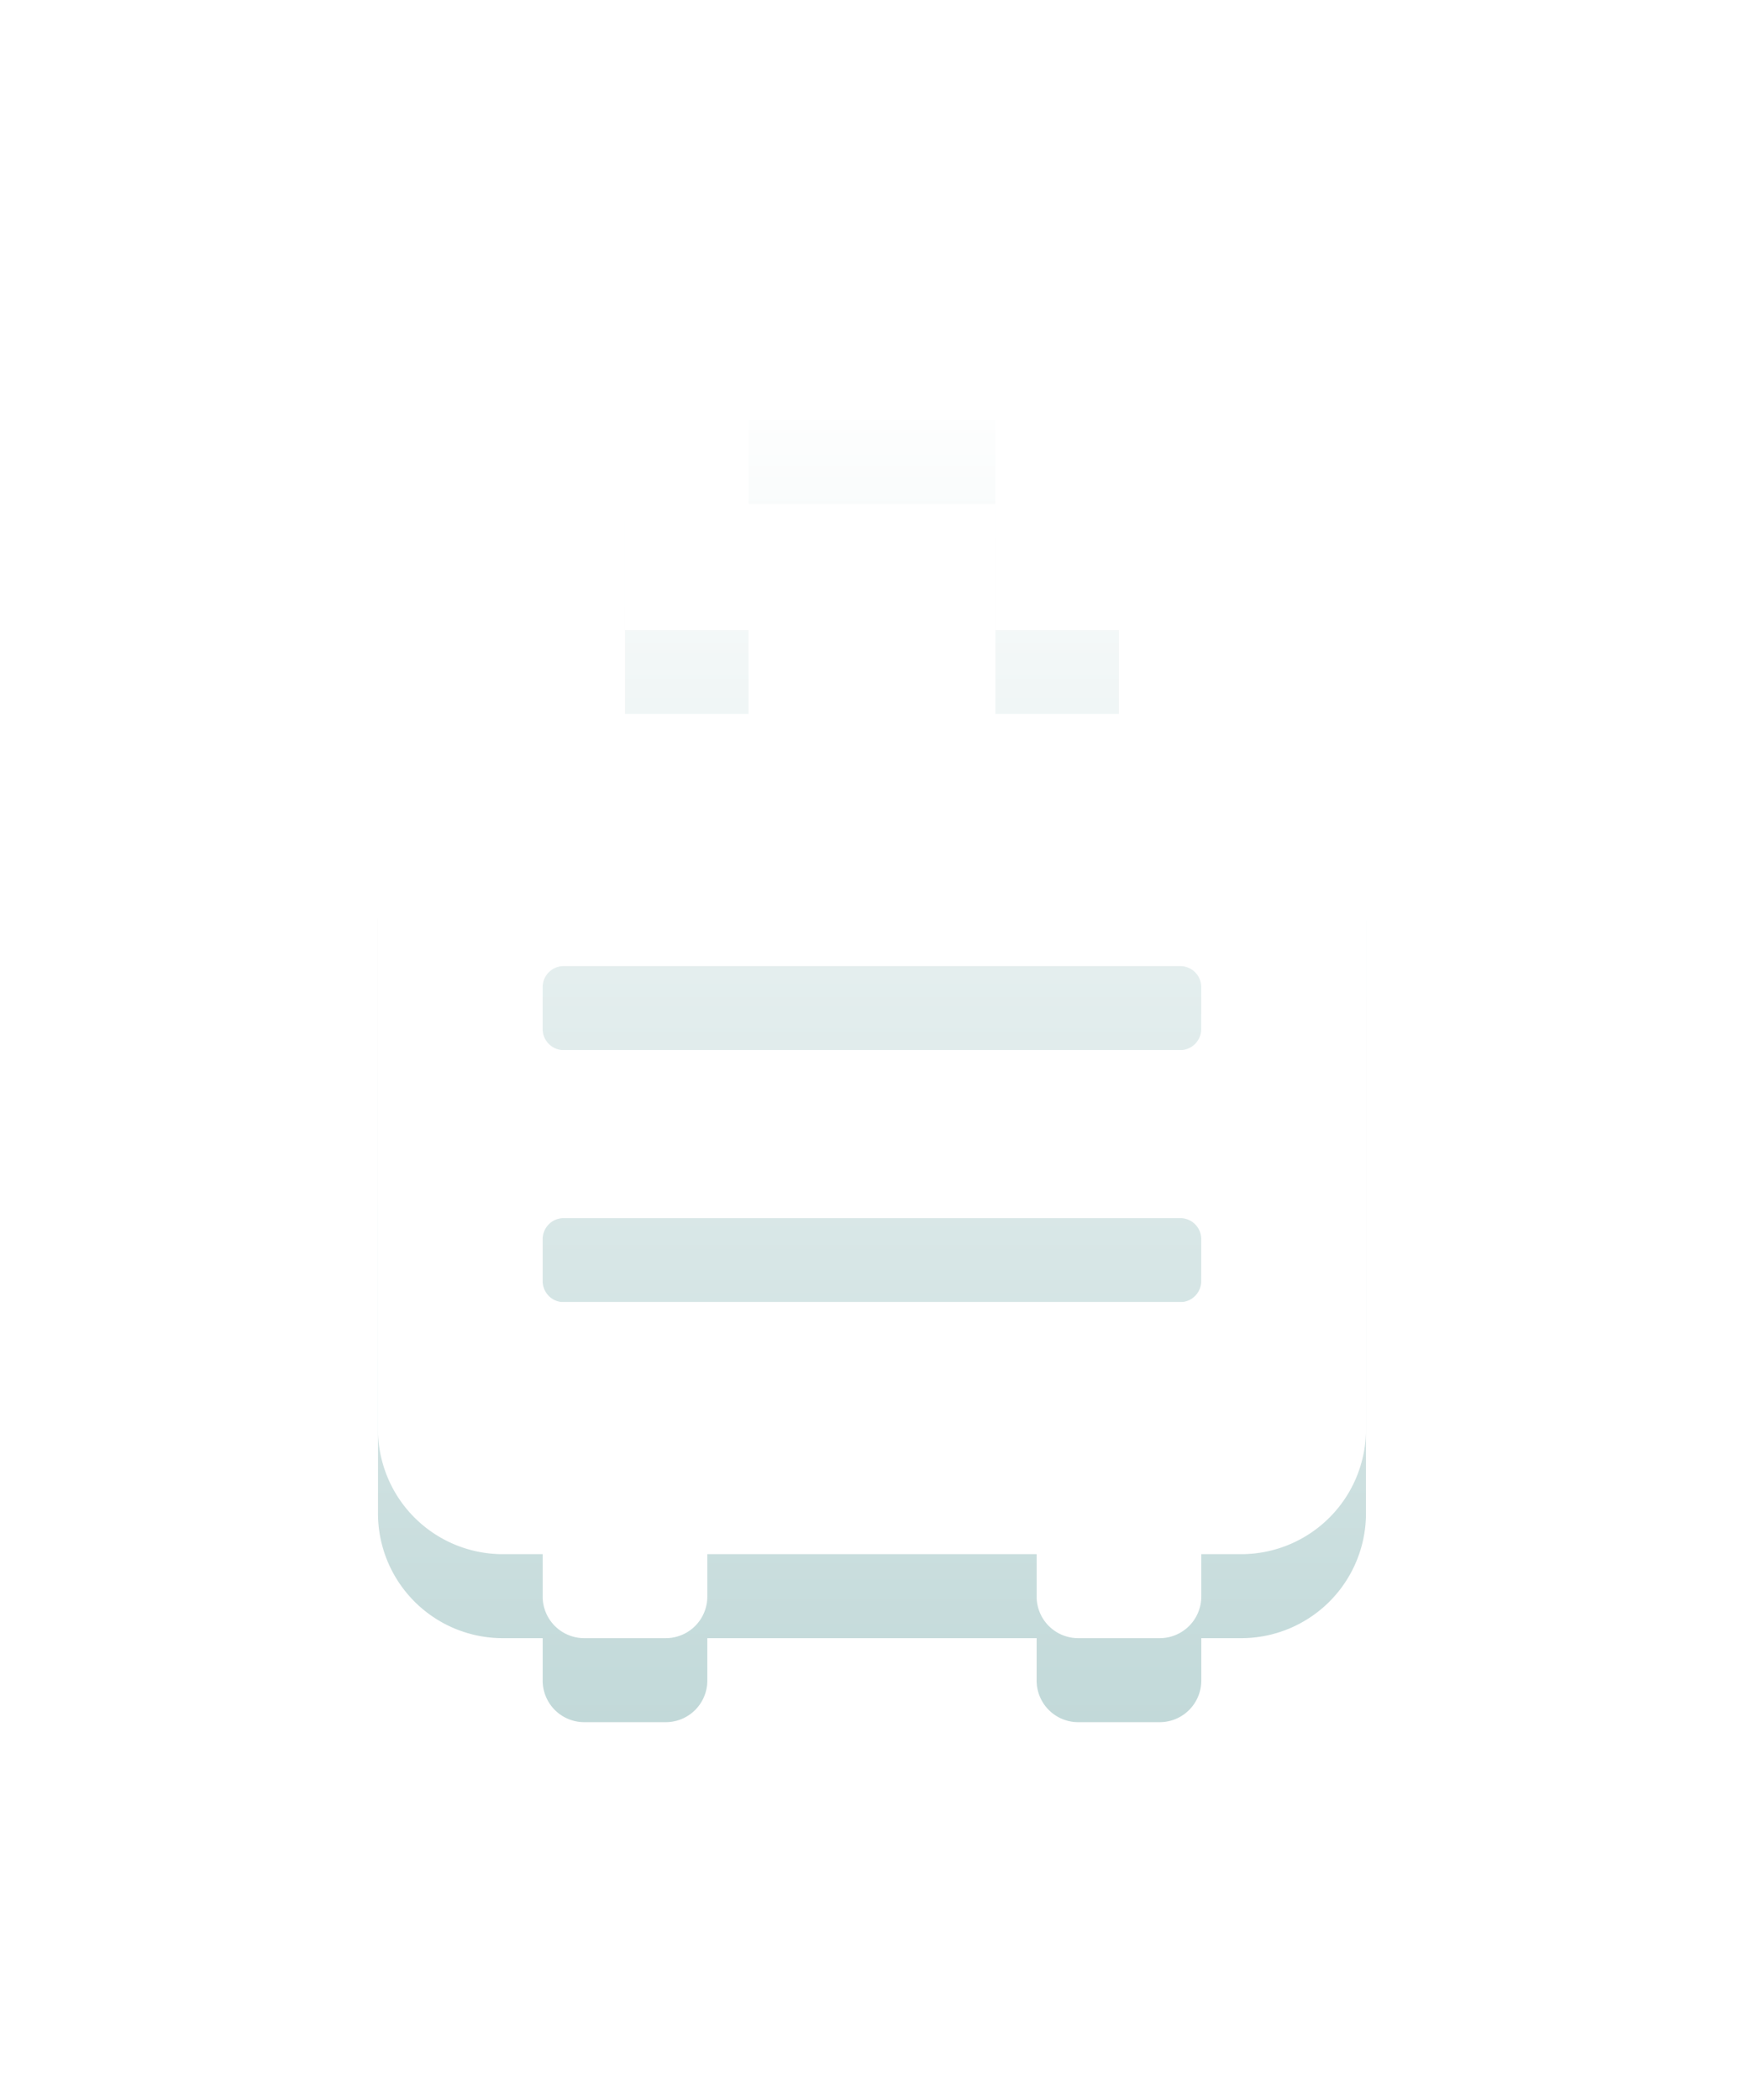 <svg xmlns="http://www.w3.org/2000/svg" xmlns:xlink="http://www.w3.org/1999/xlink" width="41.524" height="50" viewBox="0 0 41.524 50">
  <defs>
    <linearGradient id="linear-gradient" x1="0.5" x2="0.5" y2="1" gradientUnits="objectBoundingBox">
      <stop offset="0" stop-color="#fff"/>
      <stop offset="1" stop-color="#c2d9d9"/>
    </linearGradient>
    <filter id="Icon_awesome-suitcase-rolling" x="0" y="0" width="41.524" height="50" filterUnits="userSpaceOnUse">
      <feOffset dy="3" input="SourceAlpha"/>
      <feGaussianBlur stdDeviation="3" result="blur"/>
      <feFlood flood-opacity="0.612"/>
      <feComposite operator="in" in2="blur"/>
      <feComposite in="SourceGraphic"/>
    </filter>
    <filter id="Icon_awesome-suitcase-rolling-2" x="0" y="0" width="41.524" height="50" filterUnits="userSpaceOnUse">
      <feOffset dy="1" input="SourceAlpha"/>
      <feGaussianBlur stdDeviation="1" result="blur-2"/>
      <feFlood flood-opacity="0.702" result="color"/>
      <feComposite operator="out" in="SourceGraphic" in2="blur-2"/>
      <feComposite operator="in" in="color"/>
      <feComposite operator="in" in2="SourceGraphic"/>
    </filter>
  </defs>
  <g data-type="innerShadowGroup">
    <g transform="matrix(1, 0, 0, 1, 0, 0)" filter="url(#Icon_awesome-suitcase-rolling)">
      <path id="Icon_awesome-suitcase-rolling-3" data-name="Icon awesome-suitcase-rolling" d="M20.584,10H2.941A2.971,2.971,0,0,0,0,13V27a2.971,2.971,0,0,0,2.941,3h.98v1a.99.99,0,0,0,.98,1h1.96a.99.99,0,0,0,.98-1V30h7.841v1a.99.99,0,0,0,.98,1h1.96a.99.99,0,0,0,.98-1V30h.98a2.971,2.971,0,0,0,2.941-3V13A2.971,2.971,0,0,0,20.584,10ZM19.6,23.5a.5.5,0,0,1-.49.5H4.411a.5.5,0,0,1-.49-.5v-1a.5.5,0,0,1,.49-.5h14.7a.5.5,0,0,1,.49.5Zm0-6a.5.5,0,0,1-.49.5H4.411a.5.5,0,0,1-.49-.5v-1a.5.5,0,0,1,.49-.5h14.7a.5.5,0,0,1,.49.5ZM8.822,3H14.7V8h2.941V3A2.971,2.971,0,0,0,14.7,0H8.822A2.971,2.971,0,0,0,5.881,3V8H8.822Z" transform="translate(9 6)" fill="url(#linear-gradient)"/>
    </g>
    <g transform="matrix(1, 0, 0, 1, 0, 0)" filter="url(#Icon_awesome-suitcase-rolling-2)">
      <path id="Icon_awesome-suitcase-rolling-4" data-name="Icon awesome-suitcase-rolling" d="M20.584,10H2.941A2.971,2.971,0,0,0,0,13V27a2.971,2.971,0,0,0,2.941,3h.98v1a.99.99,0,0,0,.98,1h1.96a.99.99,0,0,0,.98-1V30h7.841v1a.99.99,0,0,0,.98,1h1.96a.99.99,0,0,0,.98-1V30h.98a2.971,2.971,0,0,0,2.941-3V13A2.971,2.971,0,0,0,20.584,10ZM19.6,23.5a.5.5,0,0,1-.49.5H4.411a.5.5,0,0,1-.49-.5v-1a.5.5,0,0,1,.49-.5h14.7a.5.5,0,0,1,.49.5Zm0-6a.5.5,0,0,1-.49.5H4.411a.5.5,0,0,1-.49-.5v-1a.5.5,0,0,1,.49-.5h14.7a.5.5,0,0,1,.49.5ZM8.822,3H14.7V8h2.941V3A2.971,2.971,0,0,0,14.7,0H8.822A2.971,2.971,0,0,0,5.881,3V8H8.822Z" transform="translate(9 6)" fill="#fff"/>
    </g>
  </g>
</svg>
